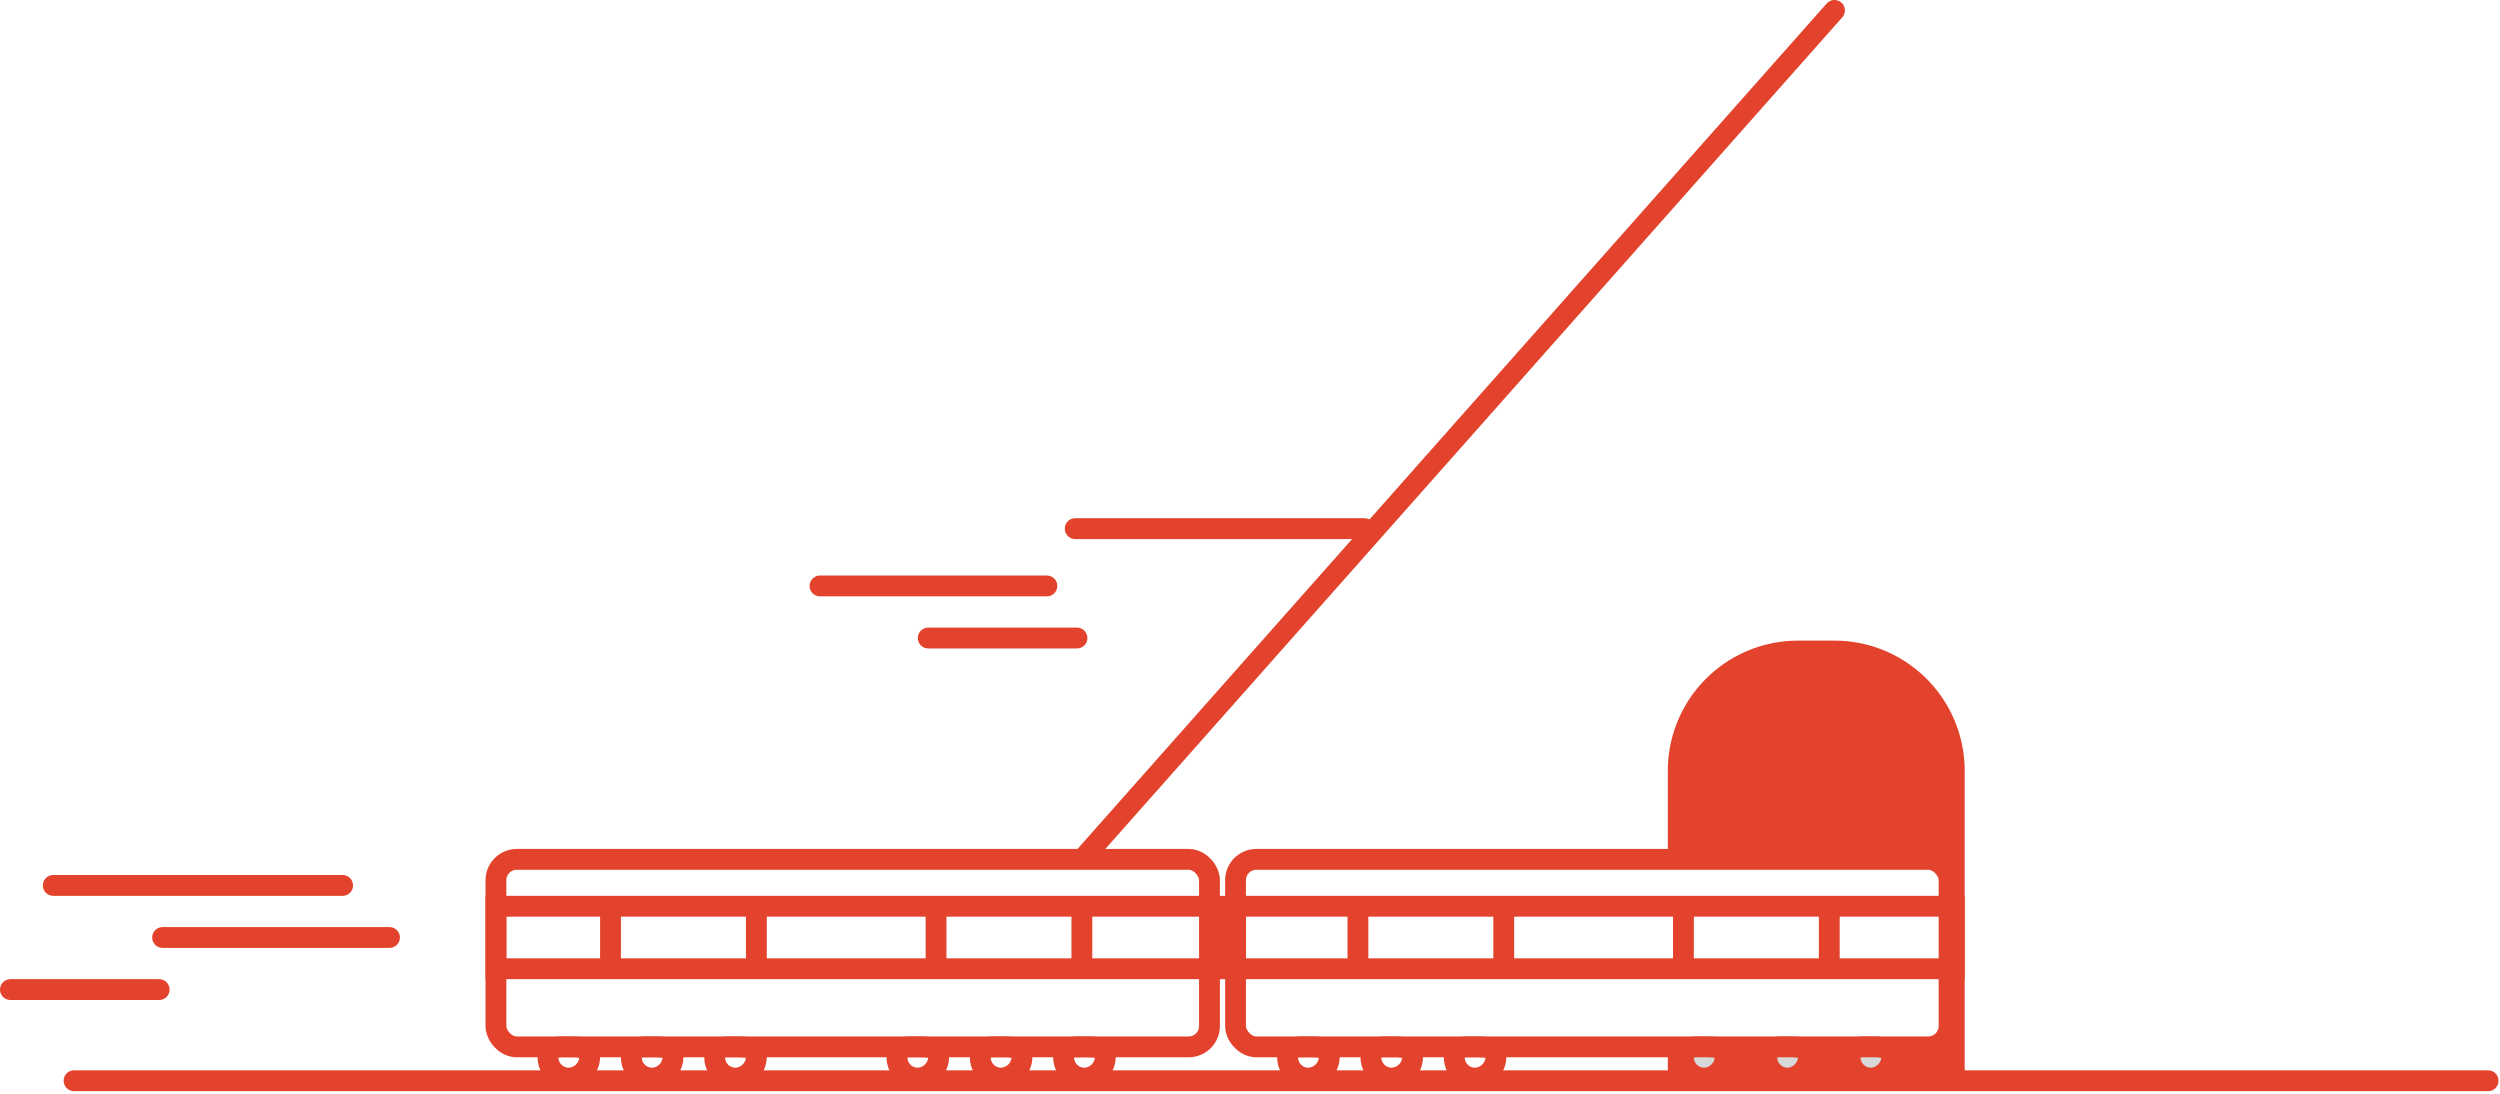 <svg id="Слой_1" data-name="Слой 1" xmlns="http://www.w3.org/2000/svg" viewBox="0 0 480 210">
  <defs>
    <style>
      .cls-1 {
        fill: #e3432d;
      }

      .cls-2, .cls-4 {
        fill: none;
      }

      .cls-2, .cls-3, .cls-4 {
        stroke: #e3432d;
        stroke-width: 4px;
      }

      .cls-3 {
        fill: #d8d8d8;
      }

      .cls-4 {
        stroke-linecap: round;
      }
    </style>
  </defs>
  <title>Монтажная область 1</title>
  <g id="Типовые-элементы">
    <g id="_404" data-name="404">
      <g id="Group-3">
        <path id="Combined-Shape" class="cls-1" d="M320.22,201h51a4,4,0,0,0,4-4V169a4,4,0,0,0-4-4h-51V148a25,25,0,0,1,25-25h7a25,25,0,0,1,25,25v59h-57Z"/>
        <rect id="Rectangle-Copy-3" class="cls-2" x="237.22" y="165" width="137" height="36" rx="4" ry="4"/>
        <rect id="Rectangle-Copy-4" class="cls-2" x="95.22" y="165" width="137" height="36" rx="4" ry="4"/>
        <path id="Oval" class="cls-2" d="M251.22,207a4.14,4.14,0,0,0,4-4c0-2-2-2-4-2s-4-.21-4,2A4,4,0,0,0,251.22,207Z"/>
        <path id="Oval-Copy-7" class="cls-3" d="M327.22,207a4.14,4.14,0,0,0,4-4c0-2-2-2-4-2s-4-.21-4,2A4,4,0,0,0,327.22,207Z"/>
        <path id="Oval-Copy" class="cls-2" d="M109.22,207a4.14,4.14,0,0,0,4-4c0-2-2-2-4-2s-4-.21-4,2A4,4,0,0,0,109.22,207Z"/>
        <path id="Oval-Copy-4" class="cls-2" d="M176.22,207a4.14,4.14,0,0,0,4-4c0-2-2-2-4-2s-4-.21-4,2A4,4,0,0,0,176.22,207Z"/>
        <path id="Oval-2" data-name="Oval" class="cls-2" d="M267.22,207a4.14,4.14,0,0,0,4-4c0-2-2-2-4-2s-4-.21-4,2A4,4,0,0,0,267.22,207Z"/>
        <path id="Oval-Copy-8" class="cls-3" d="M343.22,207a4.14,4.14,0,0,0,4-4c0-2-2-2-4-2s-4-.21-4,2A4,4,0,0,0,343.22,207Z"/>
        <path id="Oval-Copy-2" class="cls-2" d="M125.22,207a4.14,4.14,0,0,0,4-4c0-2-2-2-4-2s-4-.21-4,2A4,4,0,0,0,125.22,207Z"/>
        <path id="Oval-Copy-5" class="cls-2" d="M192.22,207a4.14,4.14,0,0,0,4-4c0-2-2-2-4-2s-4-.21-4,2A4,4,0,0,0,192.22,207Z"/>
        <path id="Oval-3" data-name="Oval" class="cls-2" d="M283.22,207a4.14,4.14,0,0,0,4-4c0-2-2-2-4-2s-4-.21-4,2A4,4,0,0,0,283.22,207Z"/>
        <path id="Oval-Copy-9" class="cls-3" d="M359.22,207a4.14,4.14,0,0,0,4-4c0-2-2-2-4-2s-4-.21-4,2A4,4,0,0,0,359.22,207Z"/>
        <path id="Oval-Copy-3" class="cls-2" d="M141.22,207a4.14,4.14,0,0,0,4-4c0-2-2-2-4-2s-4-.21-4,2A4,4,0,0,0,141.22,207Z"/>
        <path id="Oval-Copy-6" class="cls-2" d="M208.22,207a4.14,4.14,0,0,0,4-4c0-2-2-2-4-2s-4-.21-4,2A4,4,0,0,0,208.22,207Z"/>
        <path id="Path-3" class="cls-4" d="M14.22,207.5h463.5"/>
        <path id="Path-3-2" data-name="Path-3" class="cls-4" d="M208.22,164.5,352.22,2"/>
        <polygon id="Rectangle" class="cls-2" points="237.22 174 375.22 174 375.22 186 237.22 186 237.22 174"/>
        <polygon id="Rectangle-Copy" class="cls-2" points="95.22 174 233.22 174 233.22 186 95.22 186 95.22 174"/>
        <path id="Path-4" class="cls-2" d="M117.22,175.5V186"/>
        <path id="Path-4-Copy" class="cls-2" d="M145.22,175.5V186"/>
        <path id="Path-4-Copy-2" class="cls-2" d="M179.72,175.5V186"/>
        <path id="Path-4-Copy-3" class="cls-2" d="M207.72,175.5V186"/>
        <path id="Path-4-Copy-4" class="cls-2" d="M260.72,175.5V186"/>
        <path id="Path-4-Copy-5" class="cls-2" d="M288.72,175.5V186"/>
        <path id="Path-4-Copy-6" class="cls-2" d="M323.22,175.5V186"/>
        <path id="Path-4-Copy-7" class="cls-2" d="M351.22,175.5V186"/>
        <path id="Path-5" class="cls-4" d="M74.78,180H31.22"/>
        <path id="Path-5-2" data-name="Path-5" class="cls-4" d="M65.78,170H10.22"/>
        <path id="Path-5-Copy" class="cls-4" d="M30.56,190H2"/>
        <path id="Path-5-Copy-2" data-name="Path-5-Copy" class="cls-4" d="M206.78,122.5H178.22"/>
        <path id="Path-5-3" data-name="Path-5" class="cls-4" d="M262,101.5H206.44"/>
        <path id="Path-5-4" data-name="Path-5" class="cls-4" d="M201,112.5H157.44"/>
      </g>
    </g>
  </g>
</svg>
